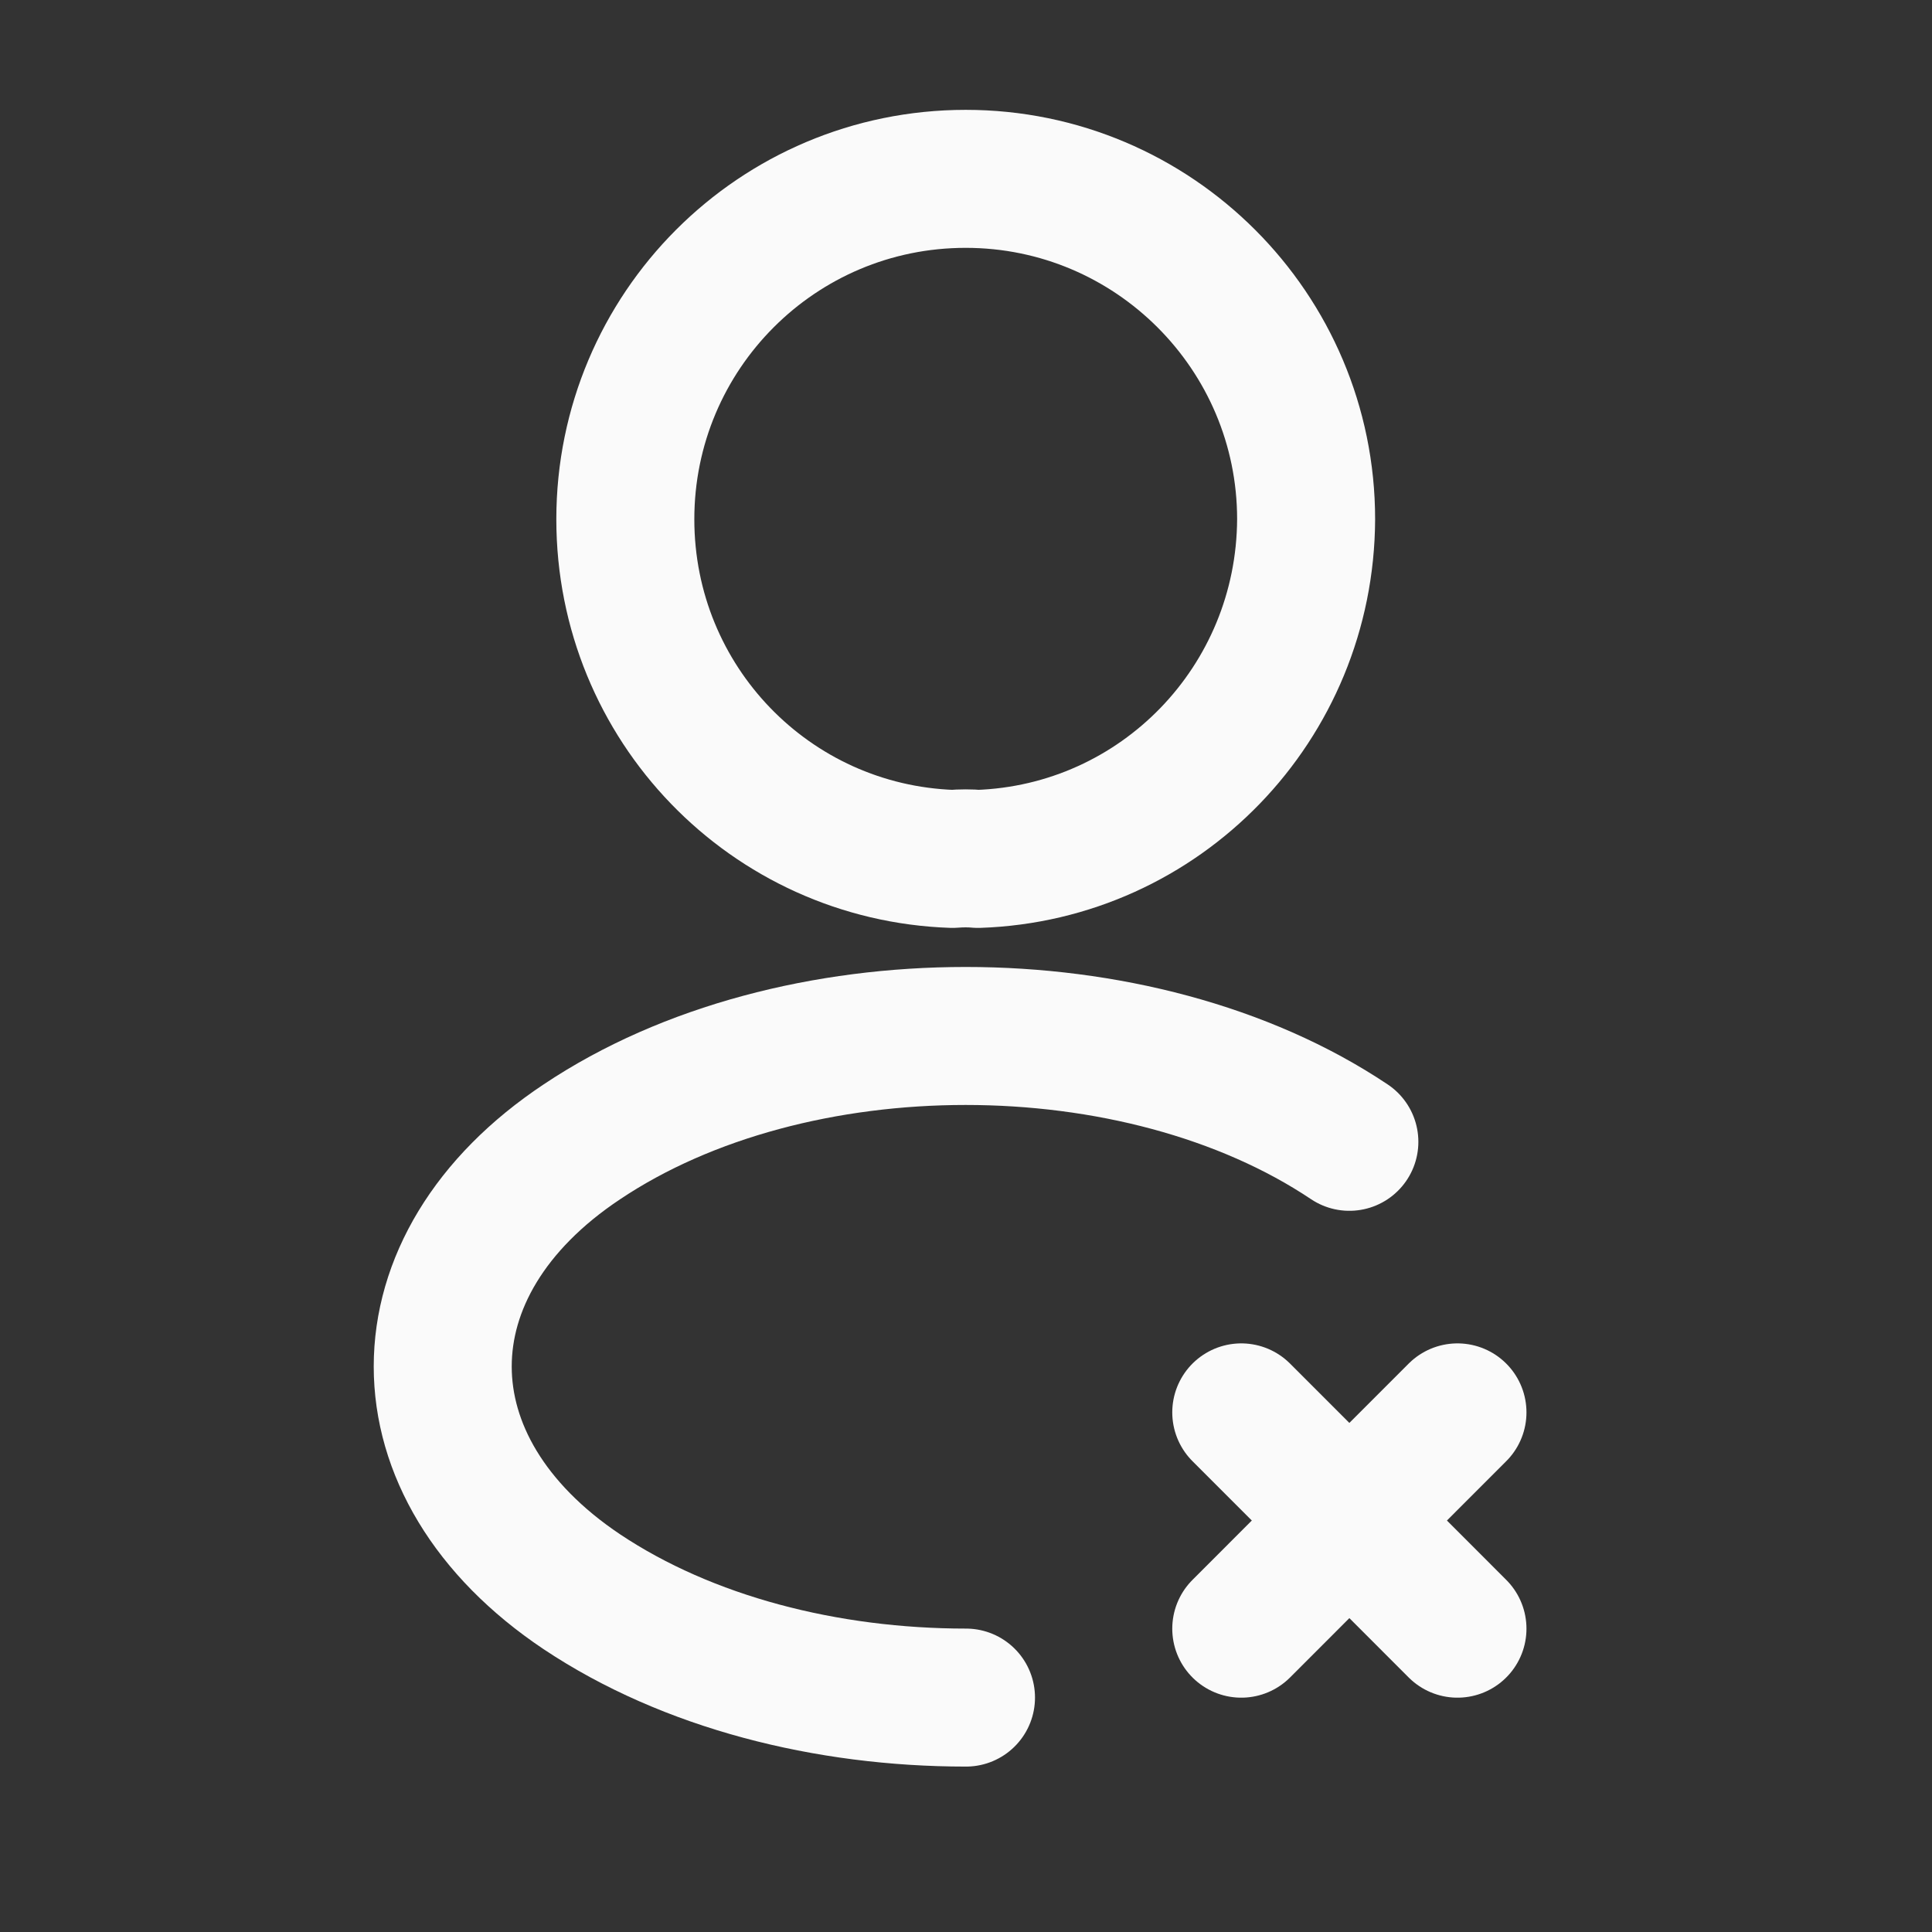 <svg width="21" height="21" viewBox="0 0 21 21" fill="none" xmlns="http://www.w3.org/2000/svg">
<rect x="0" y="0" width="21" height="21" fill="#333333" stroke="none"/>
<g id="vuesax/linear/profile-delete">
<g id="profile-delete">
<path id="Vector" d="M15.842 15.352L13.492 17.703" stroke="#FAFAFA" stroke-width="1.5" stroke-linecap="round" stroke-linejoin="round"/>
<path id="Vector_2" d="M15.842 17.703L13.492 15.352" stroke="#FAFAFA" stroke-width="1.5" stroke-linecap="round" stroke-linejoin="round"/>
<path id="Vector_3" d="M10.63 9.336C10.547 9.328 10.447 9.328 10.355 9.336C8.372 9.269 6.797 7.644 6.797 5.644C6.797 3.603 8.447 1.944 10.497 1.944C12.539 1.944 14.197 3.603 14.197 5.644C14.188 7.644 12.614 9.269 10.63 9.336Z" stroke="#FAFAFA" stroke-width="1.5" stroke-linecap="round" stroke-linejoin="round"/>
<path id="Vector_4" d="M10.5 18.452C8.983 18.452 7.475 18.069 6.325 17.302C4.308 15.952 4.308 13.752 6.325 12.411C8.617 10.877 12.375 10.877 14.667 12.411" stroke="#FAFAFA" stroke-width="1.5" stroke-linecap="round" stroke-linejoin="round"/>
</g>
</g>
</svg>
